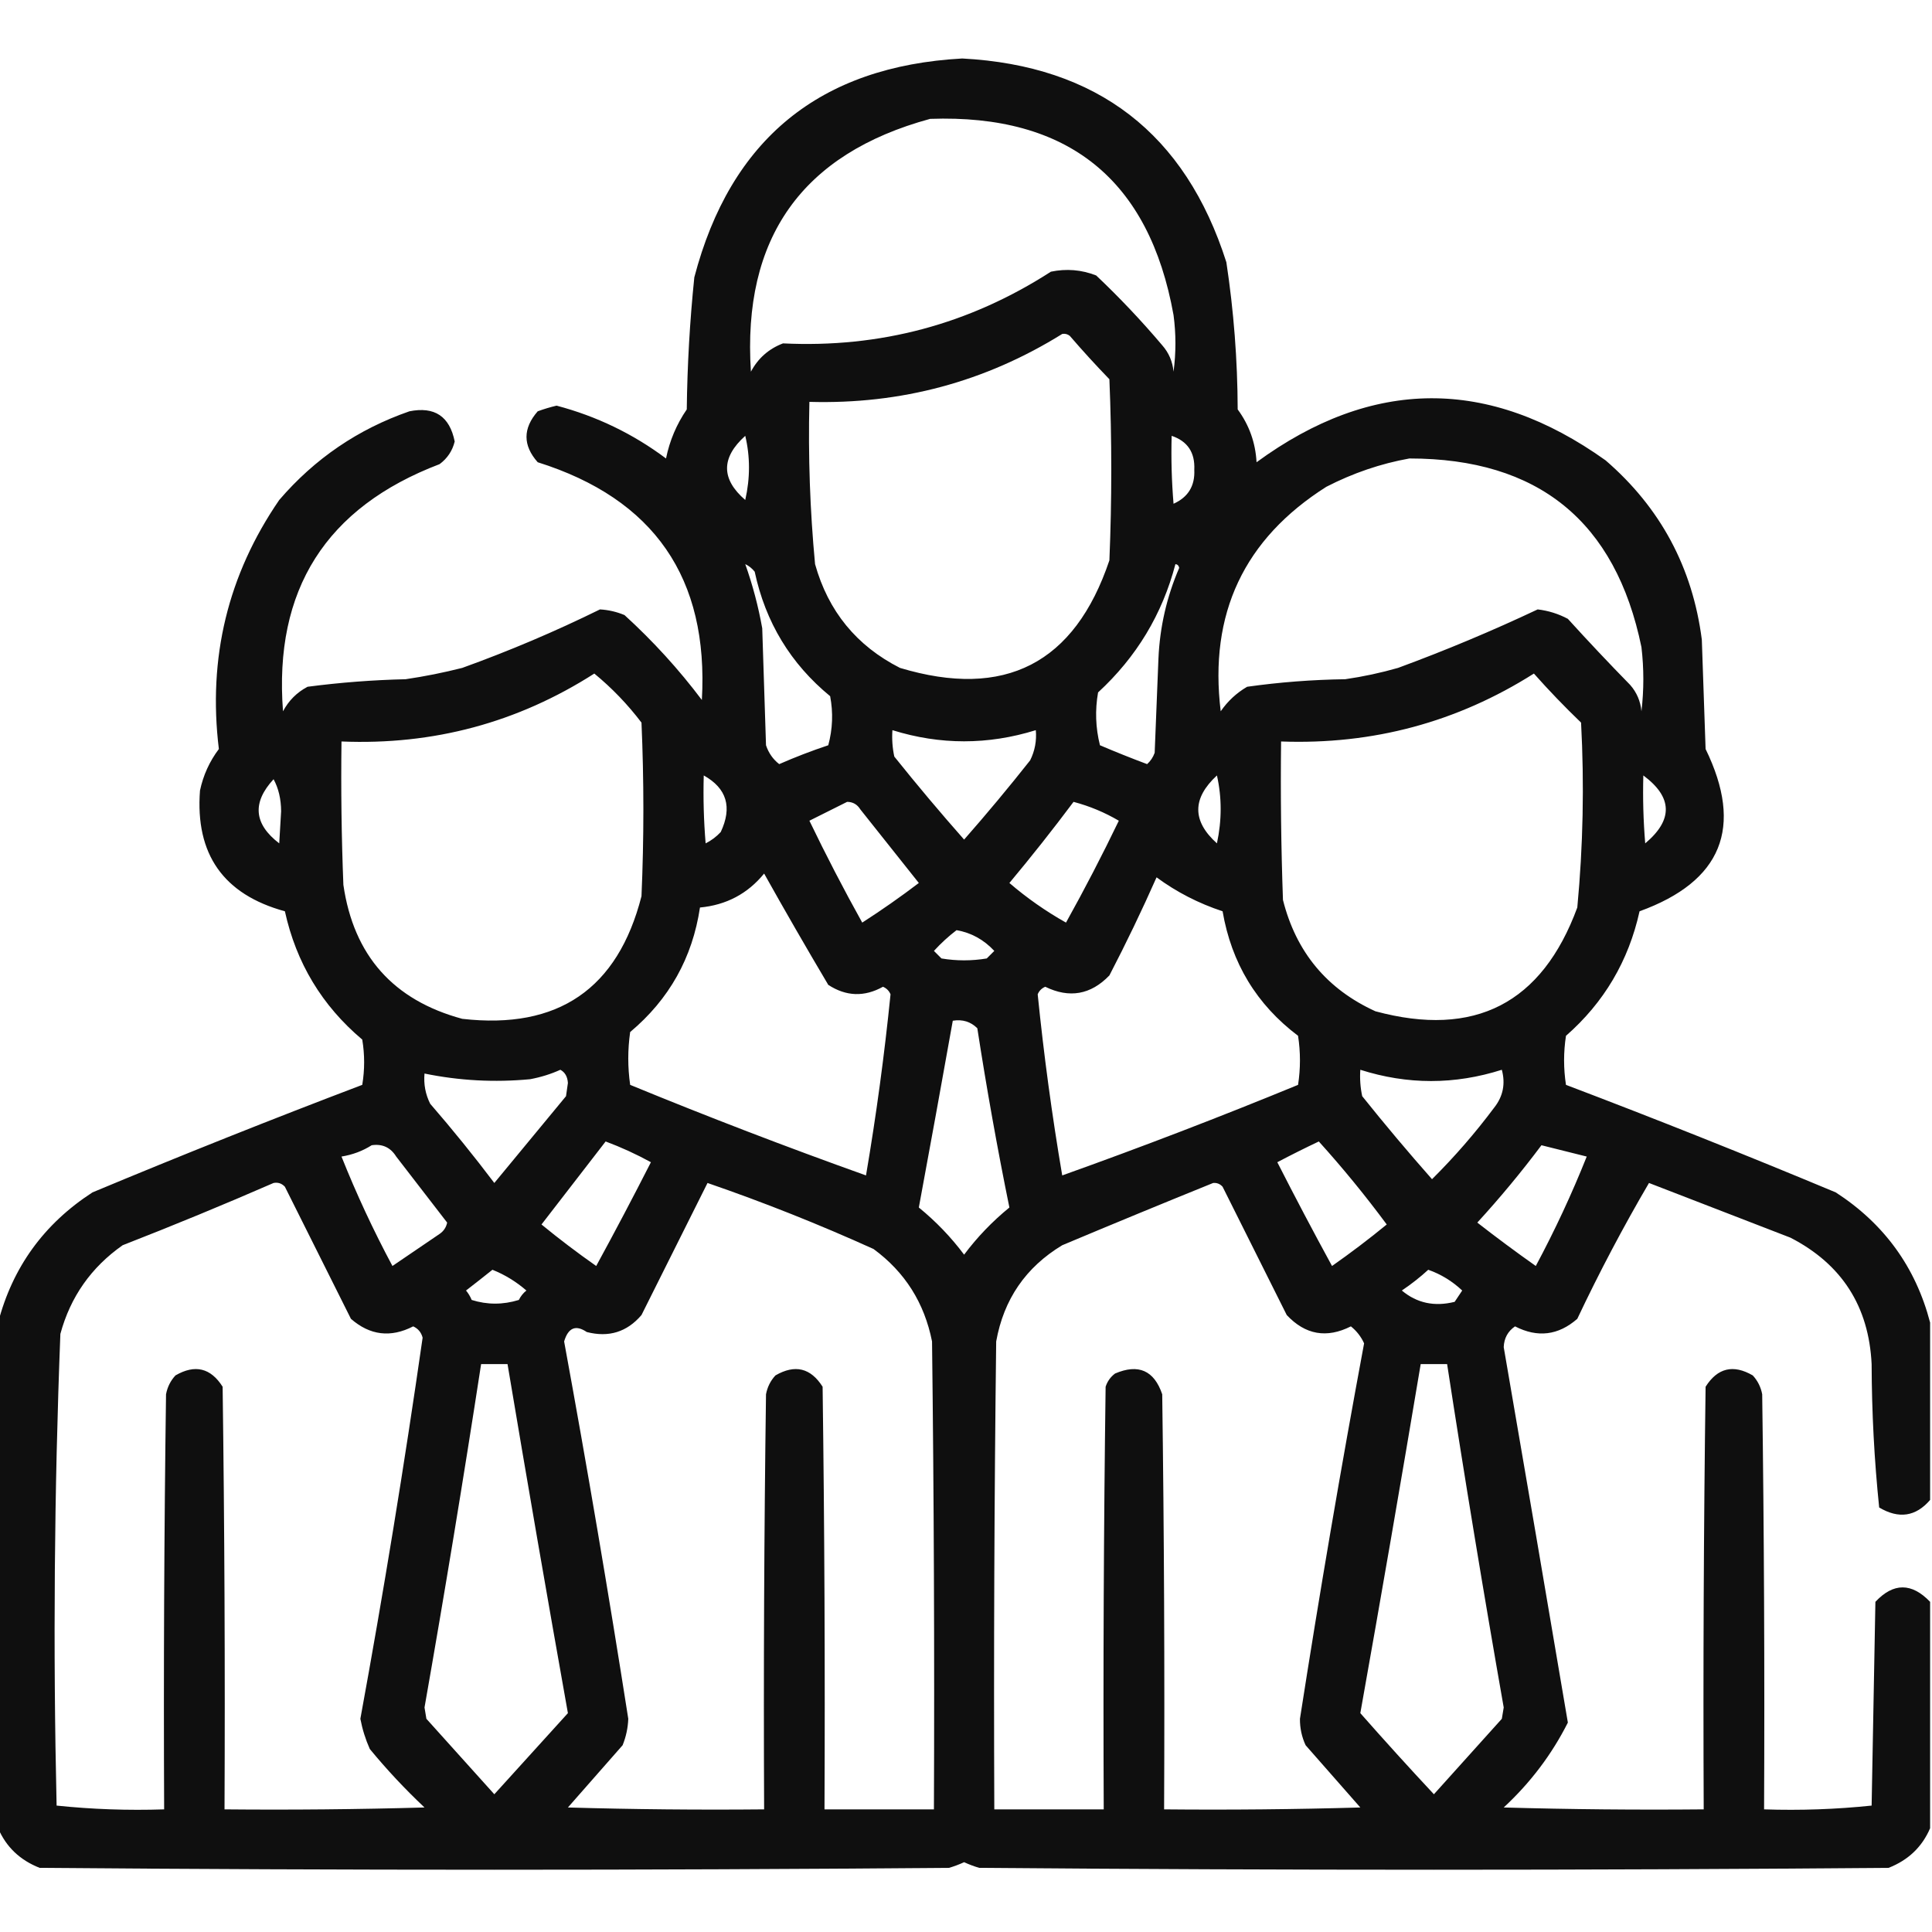 <?xml version="1.0" encoding="UTF-8"?>
<!DOCTYPE svg PUBLIC "-//W3C//DTD SVG 1.1//EN" "http://www.w3.org/Graphics/SVG/1.1/DTD/svg11.dtd">
<svg xmlns="http://www.w3.org/2000/svg" version="1.1" width="512px" height="512px" style="shape-rendering:geometricPrecision; text-rendering:geometricPrecision; image-rendering:optimizeQuality; fill-rule:evenodd; clip-rule:evenodd" xmlns:xlink="http://www.w3.org/1999/xlink">
<g><path style="opacity:0.941" fill="#000000" d="M 511.5,350.5 C 511.5,366.167 511.5,381.833 511.5,397.5C 507.701,401.925 503.201,402.591 498,399.5C 496.705,386.928 496.038,374.262 496,361.5C 495.259,346.179 488.092,335.012 474.5,328C 462,323.167 449.5,318.333 437,313.5C 430.17,325.156 423.837,337.156 418,349.5C 412.966,353.9 407.466,354.567 401.5,351.5C 399.6,352.797 398.6,354.63 398.5,357C 404.223,390.173 409.89,423.34 415.5,456.5C 411.245,464.941 405.578,472.441 398.5,479C 416.164,479.5 433.83,479.667 451.5,479.5C 451.333,442.165 451.5,404.832 452,367.5C 455.166,362.503 459.333,361.503 464.5,364.5C 465.806,365.912 466.64,367.579 467,369.5C 467.5,406.165 467.667,442.832 467.5,479.5C 477.083,479.818 486.583,479.485 496,478.5C 496.333,460.5 496.667,442.5 497,424.5C 501.774,419.402 506.607,419.402 511.5,424.5C 511.5,444.5 511.5,464.5 511.5,484.5C 509.377,489.454 505.71,492.954 500.5,495C 420.167,495.667 339.833,495.667 259.5,495C 258.128,494.598 256.795,494.098 255.5,493.5C 254.205,494.098 252.872,494.598 251.5,495C 171.167,495.667 90.833,495.667 10.5,495C 5.29,492.954 1.623,489.454 -0.5,484.5C -0.5,439.833 -0.5,395.167 -0.5,350.5C 3.326,335.825 11.659,324.325 24.5,316C 48.191,306.104 72.024,296.604 96,287.5C 96.667,283.5 96.667,279.5 96,275.5C 85.334,266.506 78.501,255.173 75.5,241.5C 59.216,237.045 51.716,226.378 53,209.5C 53.856,205.456 55.522,201.789 58,198.5C 55.057,174.328 60.391,152.328 74,132.5C 83.402,121.552 94.902,113.719 108.5,109C 115.165,107.665 119.165,110.332 120.5,117C 119.896,119.468 118.562,121.468 116.5,123C 86.365,134.475 72.532,156.308 75,188.5C 76.5,185.667 78.667,183.5 81.5,182C 90.124,180.869 98.79,180.202 107.5,180C 112.552,179.256 117.552,178.256 122.5,177C 135.016,172.488 147.182,167.321 159,161.5C 161.253,161.631 163.419,162.131 165.5,163C 173.072,169.901 179.905,177.401 186,185.5C 187.85,153.198 173.35,132.198 142.5,122.5C 138.539,118.036 138.539,113.536 142.5,109C 144.137,108.399 145.803,107.899 147.5,107.5C 158.109,110.305 167.776,114.972 176.5,121.5C 177.462,116.777 179.295,112.443 182,108.5C 182.139,96.792 182.806,85.125 184,73.5C 193.59,36.908 217.256,17.575 255,15.5C 290.797,17.393 314.13,35.393 325,69.5C 326.957,82.415 327.957,95.415 328,108.5C 331.049,112.647 332.716,117.313 333,122.5C 363.689,100.06 394.522,99.893 425.5,122C 440.033,134.549 448.533,150.382 451,169.5C 451.333,179.167 451.667,188.833 452,198.5C 462.13,219.27 456.297,233.603 434.5,241.5C 431.586,254.668 425.086,265.668 415,274.5C 414.333,278.833 414.333,283.167 415,287.5C 438.976,296.604 462.809,306.104 486.5,316C 499.341,324.325 507.674,335.825 511.5,350.5 Z M 246.5,31.5 C 283.048,30.218 304.548,47.552 311,83.5C 311.667,88.5 311.667,93.5 311,98.5C 310.751,95.823 309.751,93.49 308,91.5C 302.532,85.031 296.699,78.864 290.5,73C 286.625,71.48 282.625,71.146 278.5,72C 256.899,85.922 233.232,92.256 207.5,91C 203.725,92.442 200.892,94.942 199,98.5C 196.686,63.083 212.519,40.749 246.5,31.5 Z M 281.5,88.5 C 282.239,88.369 282.906,88.536 283.5,89C 286.883,92.928 290.383,96.761 294,100.5C 294.667,116.5 294.667,132.5 294,148.5C 284.79,175.856 266.29,185.356 238.5,177C 226.997,171.158 219.497,161.992 216,149.5C 214.653,135.203 214.153,120.87 214.5,106.5C 238.769,107.185 261.102,101.185 281.5,88.5 Z M 197.5,115.5 C 198.816,121.013 198.816,126.68 197.5,132.5C 191.07,126.953 191.07,121.286 197.5,115.5 Z M 310.5,115.5 C 314.719,116.92 316.719,119.92 316.5,124.5C 316.701,128.768 314.868,131.768 311,133.5C 310.501,127.509 310.334,121.509 310.5,115.5 Z M 373.5,121.5 C 407.651,121.492 428.151,138.159 435,171.5C 435.667,177.167 435.667,182.833 435,188.5C 434.751,185.823 433.751,183.49 432,181.5C 426.384,175.762 420.884,169.929 415.5,164C 412.991,162.664 410.324,161.83 407.5,161.5C 395.447,167.189 383.114,172.355 370.5,177C 365.9,178.317 361.234,179.317 356.5,180C 347.773,180.123 339.106,180.79 330.5,182C 327.689,183.644 325.356,185.81 323.5,188.5C 320.342,162.655 329.675,142.822 351.5,129C 358.578,125.364 365.911,122.864 373.5,121.5 Z M 197.5,149.5 C 198.458,149.953 199.292,150.619 200,151.5C 202.858,164.895 209.524,175.895 220,184.5C 220.828,188.871 220.661,193.205 219.5,197.5C 215.088,198.97 210.755,200.637 206.5,202.5C 204.854,201.221 203.687,199.555 203,197.5C 202.667,187.167 202.333,176.833 202,166.5C 200.964,160.69 199.464,155.023 197.5,149.5 Z M 311.5,149.5 C 312.043,149.56 312.376,149.893 312.5,150.5C 309.203,158.147 307.37,166.147 307,174.5C 306.667,182.833 306.333,191.167 306,199.5C 305.581,200.672 304.915,201.672 304,202.5C 299.81,200.936 295.644,199.269 291.5,197.5C 290.338,192.869 290.172,188.202 291,183.5C 301.188,174.114 308.021,162.781 311.5,149.5 Z M 157.5,178.5 C 162.164,182.331 166.33,186.664 170,191.5C 170.667,206.833 170.667,222.167 170,237.5C 163.72,262.071 147.886,272.904 122.5,270C 104.223,265.057 93.724,253.224 91,234.5C 90.5,221.838 90.333,209.171 90.5,196.5C 114.844,197.5 137.177,191.5 157.5,178.5 Z M 406.5,178.5 C 410.436,182.938 414.602,187.271 419,191.5C 419.869,207.866 419.536,224.199 418,240.5C 408.639,265.931 390.806,275.098 364.5,268C 351.642,262.135 343.475,252.302 340,238.5C 339.5,224.504 339.333,210.504 339.5,196.5C 363.813,197.388 386.146,191.388 406.5,178.5 Z M 236.5,193.5 C 249.153,197.442 261.819,197.442 274.5,193.5C 274.752,196.32 274.252,198.986 273,201.5C 267.355,208.646 261.522,215.646 255.5,222.5C 249.175,215.338 243.008,208.005 237,200.5C 236.503,198.19 236.337,195.857 236.5,193.5 Z M 186.5,205.5 C 192.604,208.907 194.104,213.907 191,220.5C 189.846,221.743 188.512,222.743 187,223.5C 186.501,217.509 186.334,211.509 186.5,205.5 Z M 322.5,205.5 C 323.817,211.346 323.817,217.346 322.5,223.5C 315.908,217.587 315.908,211.587 322.5,205.5 Z M 435.5,205.5 C 443.27,211.26 443.436,217.26 436,223.5C 435.501,217.509 435.334,211.509 435.5,205.5 Z M 72.5,206.5 C 73.814,208.915 74.481,211.748 74.5,215C 74.333,217.833 74.167,220.667 74,223.5C 67.272,218.366 66.772,212.7 72.5,206.5 Z M 224.5,212.5 C 226.017,212.511 227.184,213.177 228,214.5C 233.167,221 238.333,227.5 243.5,234C 238.638,237.695 233.638,241.195 228.5,244.5C 223.578,235.657 218.912,226.657 214.5,217.5C 217.894,215.803 221.227,214.136 224.5,212.5 Z M 284.5,212.5 C 288.738,213.62 292.738,215.287 296.5,217.5C 292.088,226.657 287.422,235.657 282.5,244.5C 277.15,241.492 272.15,237.992 267.5,234C 273.381,226.958 279.047,219.792 284.5,212.5 Z M 202.5,231.5 C 208.013,241.352 213.68,251.186 219.5,261C 224.236,264.081 229.069,264.248 234,261.5C 234.945,261.905 235.612,262.572 236,263.5C 234.383,279.542 232.216,295.542 229.5,311.5C 208.49,303.996 187.656,295.996 167,287.5C 166.333,282.833 166.333,278.167 167,273.5C 177.333,264.834 183.499,253.834 185.5,240.5C 192.479,239.845 198.146,236.845 202.5,231.5 Z M 306.5,232.5 C 311.794,236.398 317.627,239.398 324,241.5C 326.351,255.218 333.018,266.218 344,274.5C 344.667,278.833 344.667,283.167 344,287.5C 323.344,295.996 302.51,303.996 281.5,311.5C 278.783,295.539 276.617,279.539 275,263.5C 275.388,262.572 276.055,261.905 277,261.5C 283.401,264.62 289.067,263.62 294,258.5C 298.451,249.933 302.617,241.267 306.5,232.5 Z M 253.5,246.5 C 257.375,247.177 260.708,249.01 263.5,252C 262.833,252.667 262.167,253.333 261.5,254C 257.5,254.667 253.5,254.667 249.5,254C 248.833,253.333 248.167,252.667 247.5,252C 249.396,249.932 251.396,248.099 253.5,246.5 Z M 252.5,270.5 C 255.079,270.083 257.246,270.75 259,272.5C 261.462,288.443 264.296,304.276 267.5,320C 262.953,323.712 258.953,327.878 255.5,332.5C 252.047,327.878 248.047,323.712 243.5,320C 246.551,303.531 249.551,287.031 252.5,270.5 Z M 148.5,283.5 C 149.725,284.152 150.392,285.319 150.5,287C 150.333,288.167 150.167,289.333 150,290.5C 143.667,298.167 137.333,305.833 131,313.5C 125.573,306.317 119.906,299.317 114,292.5C 112.748,289.986 112.248,287.32 112.5,284.5C 121.738,286.395 131.071,286.895 140.5,286C 143.379,285.454 146.046,284.621 148.5,283.5 Z M 360.5,283.5 C 373,287.483 385.5,287.483 398,283.5C 398.996,287.207 398.33,290.541 396,293.5C 390.962,300.248 385.462,306.581 379.5,312.5C 373.175,305.338 367.008,298.005 361,290.5C 360.503,288.19 360.337,285.857 360.5,283.5 Z M 160.5,302.5 C 164.632,304.044 168.632,305.877 172.5,308C 167.794,317.246 162.961,326.412 158,335.5C 153.001,331.994 148.167,328.327 143.5,324.5C 149.191,317.148 154.857,309.815 160.5,302.5 Z M 349.5,302.5 C 355.825,309.499 361.825,316.832 367.5,324.5C 362.833,328.327 357.999,331.994 353,335.5C 348.039,326.412 343.206,317.246 338.5,308C 342.192,306.058 345.858,304.224 349.5,302.5 Z M 98.5,303.5 C 101.325,303.081 103.491,304.081 105,306.5C 109.514,312.344 114.014,318.178 118.5,324C 118.241,325.261 117.574,326.261 116.5,327C 112.333,329.833 108.167,332.667 104,335.5C 98.936,326.041 94.436,316.374 90.5,306.5C 93.443,306.02 96.11,305.02 98.5,303.5 Z M 408.5,303.5 C 412.485,304.488 416.485,305.488 420.5,306.5C 416.564,316.374 412.064,326.041 407,335.5C 401.744,331.789 396.578,327.955 391.5,324C 397.533,317.413 403.199,310.579 408.5,303.5 Z M 72.5,313.5 C 73.675,313.281 74.675,313.614 75.5,314.5C 81.333,326.167 87.167,337.833 93,349.5C 98.034,353.9 103.534,354.567 109.5,351.5C 110.799,352.09 111.632,353.09 112,354.5C 107.158,388.221 101.658,421.888 95.5,455.5C 96.026,458.272 96.859,460.938 98,463.5C 102.485,468.953 107.319,474.119 112.5,479C 94.837,479.5 77.17,479.667 59.5,479.5C 59.667,442.165 59.5,404.832 59,367.5C 55.834,362.503 51.667,361.503 46.5,364.5C 45.194,365.912 44.36,367.579 44,369.5C 43.5,406.165 43.333,442.832 43.5,479.5C 33.917,479.818 24.417,479.485 15,478.5C 14.046,436.808 14.379,395.141 16,353.5C 18.657,343.692 24.157,335.859 32.5,330C 46.037,324.723 59.37,319.223 72.5,313.5 Z M 187.5,313.5 C 202.421,318.641 217.088,324.475 231.5,331C 239.803,337.09 244.97,345.257 247,355.5C 247.5,396.832 247.667,438.165 247.5,479.5C 237.833,479.5 228.167,479.5 218.5,479.5C 218.667,442.165 218.5,404.832 218,367.5C 214.834,362.503 210.667,361.503 205.5,364.5C 204.194,365.912 203.36,367.579 203,369.5C 202.5,406.165 202.333,442.832 202.5,479.5C 185.163,479.667 167.83,479.5 150.5,479C 155.333,473.5 160.167,468 165,462.5C 165.906,460.256 166.406,457.923 166.5,455.5C 161.263,422.078 155.596,388.745 149.5,355.5C 150.581,351.851 152.581,351.017 155.5,353C 161.322,354.503 166.155,353.003 170,348.5C 175.847,336.807 181.68,325.14 187.5,313.5 Z M 321.5,313.5 C 322.496,313.414 323.329,313.748 324,314.5C 329.667,325.833 335.333,337.167 341,348.5C 345.916,353.74 351.583,354.74 358,351.5C 359.529,352.729 360.696,354.229 361.5,356C 355.353,389.045 349.687,422.211 344.5,455.5C 344.478,457.965 344.978,460.298 346,462.5C 350.833,468 355.667,473.5 360.5,479C 343.17,479.5 325.837,479.667 308.5,479.5C 308.667,442.832 308.5,406.165 308,369.5C 305.858,363.181 301.691,361.347 295.5,364C 294.299,364.903 293.465,366.069 293,367.5C 292.5,404.832 292.333,442.165 292.5,479.5C 282.833,479.5 273.167,479.5 263.5,479.5C 263.333,438.165 263.5,396.832 264,355.5C 265.993,344.341 271.827,335.841 281.5,330C 294.893,324.376 308.226,318.876 321.5,313.5 Z M 130.5,336.5 C 133.778,337.809 136.778,339.642 139.5,342C 138.643,342.689 137.977,343.522 137.5,344.5C 133.285,345.798 129.118,345.798 125,344.5C 124.626,343.584 124.126,342.75 123.5,342C 125.903,340.147 128.236,338.314 130.5,336.5 Z M 378.5,336.5 C 381.861,337.684 384.861,339.517 387.5,342C 386.833,343 386.167,344 385.5,345C 380.15,346.339 375.483,345.339 371.5,342C 374.02,340.303 376.353,338.47 378.5,336.5 Z M 127.5,361.5 C 129.833,361.5 132.167,361.5 134.5,361.5C 139.67,392.354 145.004,423.187 150.5,454C 144.013,461.155 137.513,468.322 131,475.5C 125,468.833 119,462.167 113,455.5C 112.833,454.5 112.667,453.5 112.5,452.5C 117.827,422.207 122.827,391.874 127.5,361.5 Z M 376.5,361.5 C 378.833,361.5 381.167,361.5 383.5,361.5C 388.173,391.874 393.173,422.207 398.5,452.5C 398.333,453.5 398.167,454.5 398,455.5C 392,462.167 386,468.833 380,475.5C 373.379,468.409 366.879,461.243 360.5,454C 365.996,423.187 371.33,392.354 376.5,361.5 Z"/></g>
</svg>

